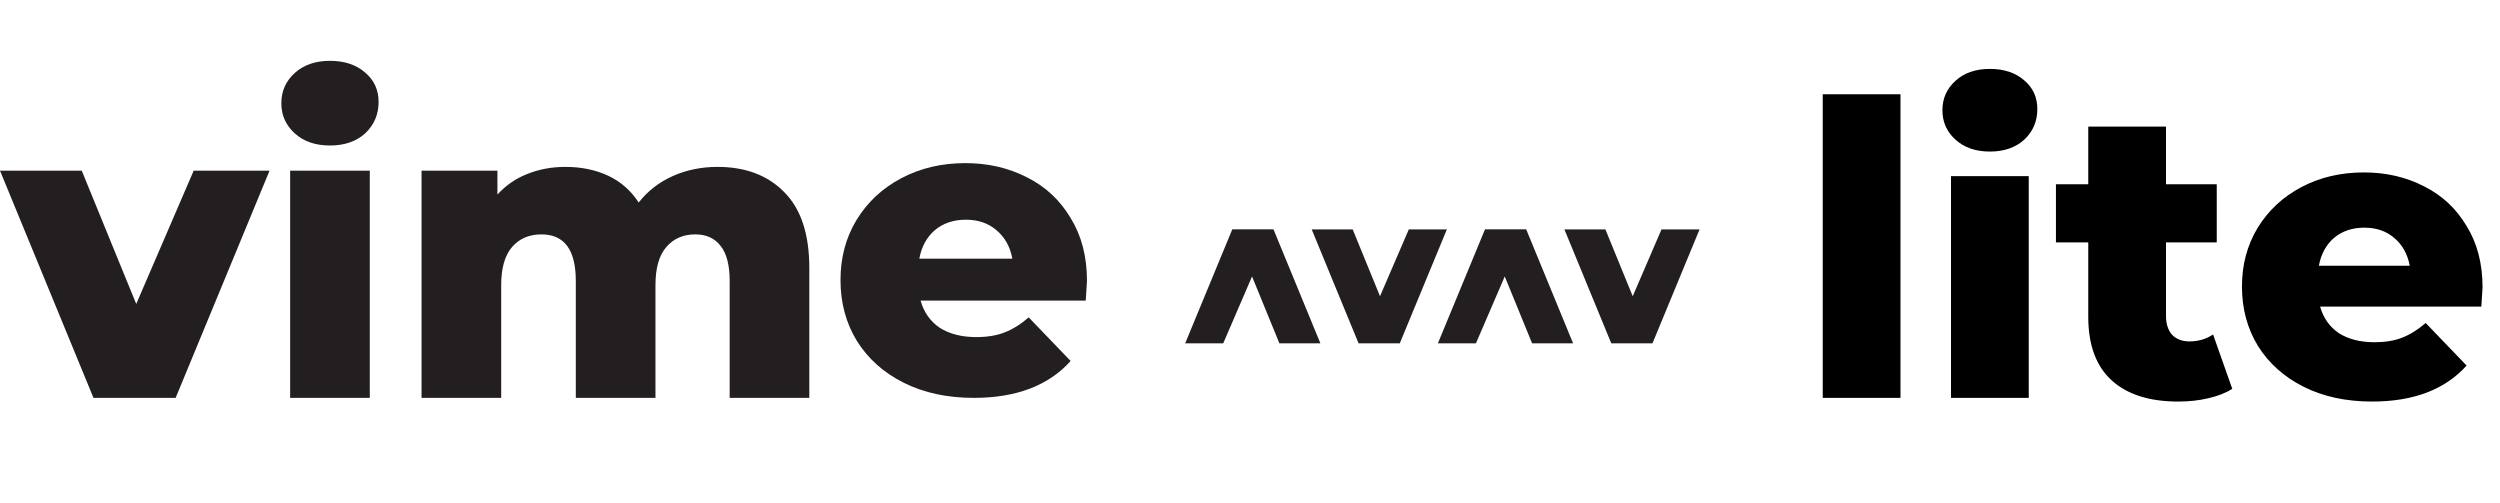 <svg width="611" height="123" viewBox="0 0 611 123" fill="none" xmlns="http://www.w3.org/2000/svg">
<path d="M353.616 56.057L342.106 83.908H332.034L320.575 56.057L330.595 56.057L337.275 72.397L344.315 56.057L353.616 56.057Z" fill="#231F20"/>
<path d="M415.377 56.057L403.867 83.908H393.795L382.336 56.057L392.356 56.057L399.036 72.397L406.076 56.057L415.377 56.057Z" fill="#231F20"/>
<path d="M289.659 83.905L301.17 56.054L311.241 56.054L322.7 83.905L312.68 83.905L306 67.565L298.96 83.905L289.659 83.905Z" fill="#231F20"/>
<path d="M351.421 83.905L362.932 56.054L373.003 56.054L384.462 83.905L374.442 83.905L367.762 67.565L360.722 83.905L351.421 83.905Z" fill="#231F20"/>
<path d="M65.878 41.71L42.928 97.24H22.847L0 41.71H19.978L33.297 74.288L47.334 41.71H65.878Z" fill="#231F20"/>
<path d="M70.91 41.71H90.376V97.24H70.91V41.71ZM80.643 35.563C77.091 35.563 74.222 34.572 72.037 32.592C69.851 30.611 68.758 28.152 68.758 25.215C68.758 22.278 69.851 19.819 72.037 17.838C74.222 15.858 77.091 14.867 80.643 14.867C84.195 14.867 87.063 15.823 89.249 17.736C91.435 19.58 92.528 21.971 92.528 24.908C92.528 27.981 91.435 30.543 89.249 32.592C87.063 34.572 84.195 35.563 80.643 35.563Z" fill="#231F20"/>
<path d="M175.359 40.788C182.189 40.788 187.619 42.837 191.649 46.935C195.747 51.033 197.796 57.215 197.796 65.479V97.24H178.33V68.655C178.33 64.762 177.579 61.893 176.076 60.049C174.642 58.205 172.592 57.283 169.929 57.283C166.992 57.283 164.635 58.308 162.859 60.357C161.084 62.406 160.196 65.513 160.196 69.68V97.24H140.729V68.655C140.729 61.074 137.929 57.283 132.328 57.283C129.323 57.283 126.932 58.308 125.157 60.357C123.381 62.406 122.493 65.513 122.493 69.68V97.24H103.027V41.71H121.571V47.55C123.62 45.296 126.044 43.623 128.845 42.53C131.714 41.369 134.821 40.788 138.168 40.788C142.061 40.788 145.545 41.505 148.618 42.94C151.692 44.374 154.185 46.56 156.097 49.497C158.283 46.696 161.049 44.545 164.396 43.042C167.743 41.539 171.397 40.788 175.359 40.788Z" fill="#231F20"/>
<path d="M265.659 68.655C265.659 68.792 265.557 70.397 265.352 73.471H224.985C225.805 76.339 227.376 78.559 229.698 80.13C232.089 81.633 235.06 82.384 238.611 82.384C241.275 82.384 243.563 82.008 245.476 81.257C247.457 80.506 249.437 79.276 251.418 77.569L261.663 88.224C256.268 94.235 248.379 97.24 237.997 97.24C231.508 97.24 225.805 96.01 220.887 93.552C215.969 91.093 212.144 87.678 209.412 83.306C206.748 78.935 205.417 73.983 205.417 68.451C205.417 62.986 206.714 58.103 209.31 53.8C211.974 49.428 215.628 46.013 220.272 43.554C224.917 41.095 230.142 39.866 235.948 39.866C241.48 39.866 246.5 41.027 251.008 43.349C255.516 45.603 259.068 48.916 261.663 53.287C264.327 57.59 265.659 62.713 265.659 68.655ZM236.05 53.697C233.045 53.697 230.518 54.551 228.469 56.258C226.488 57.966 225.224 60.288 224.678 63.225H247.422C246.876 60.288 245.578 57.966 243.529 56.258C241.548 54.551 239.055 53.697 236.05 53.697Z" fill="#231F20"/>
<path d="M445.477 23.04H464.477V97.24H445.477V23.04ZM476.825 43.04H495.825V97.24H476.825V43.04ZM486.325 37.04C482.858 37.04 480.058 36.073 477.925 34.14C475.791 32.206 474.725 29.806 474.725 26.94C474.725 24.073 475.791 21.673 477.925 19.74C480.058 17.806 482.858 16.84 486.325 16.84C489.791 16.84 492.591 17.773 494.725 19.64C496.858 21.44 497.925 23.773 497.925 26.64C497.925 29.64 496.858 32.14 494.725 34.14C492.591 36.073 489.791 37.04 486.325 37.04ZM545.572 95.04C543.972 96.04 542.006 96.806 539.672 97.34C537.406 97.873 534.972 98.14 532.372 98.14C525.306 98.14 519.872 96.406 516.072 92.94C512.272 89.473 510.372 84.306 510.372 77.44V59.24H502.472V45.04H510.372V30.94H529.372V45.04H541.772V59.24H529.372V77.24C529.372 79.173 529.872 80.707 530.872 81.84C531.939 82.906 533.339 83.44 535.072 83.44C537.272 83.44 539.206 82.873 540.872 81.74L545.572 95.04ZM606.736 70.24C606.736 70.373 606.636 71.94 606.436 74.94H567.036C567.836 77.74 569.37 79.906 571.636 81.44C573.97 82.906 576.87 83.64 580.336 83.64C582.936 83.64 585.17 83.273 587.036 82.54C588.97 81.806 590.903 80.606 592.836 78.94L602.836 89.34C597.57 95.207 589.87 98.14 579.736 98.14C573.403 98.14 567.836 96.94 563.036 94.54C558.236 92.14 554.503 88.806 551.836 84.54C549.236 80.273 547.936 75.44 547.936 70.04C547.936 64.707 549.203 59.94 551.736 55.74C554.336 51.473 557.903 48.14 562.436 45.74C566.97 43.34 572.07 42.14 577.736 42.14C583.136 42.14 588.036 43.273 592.436 45.54C596.836 47.74 600.303 50.973 602.836 55.24C605.436 59.44 606.736 64.44 606.736 70.24ZM577.836 55.64C574.903 55.64 572.436 56.473 570.436 58.14C568.503 59.806 567.27 62.073 566.736 64.94H588.936C588.403 62.073 587.136 59.806 585.136 58.14C583.203 56.473 580.77 55.64 577.836 55.64Z" fill="black"/>
</svg>
